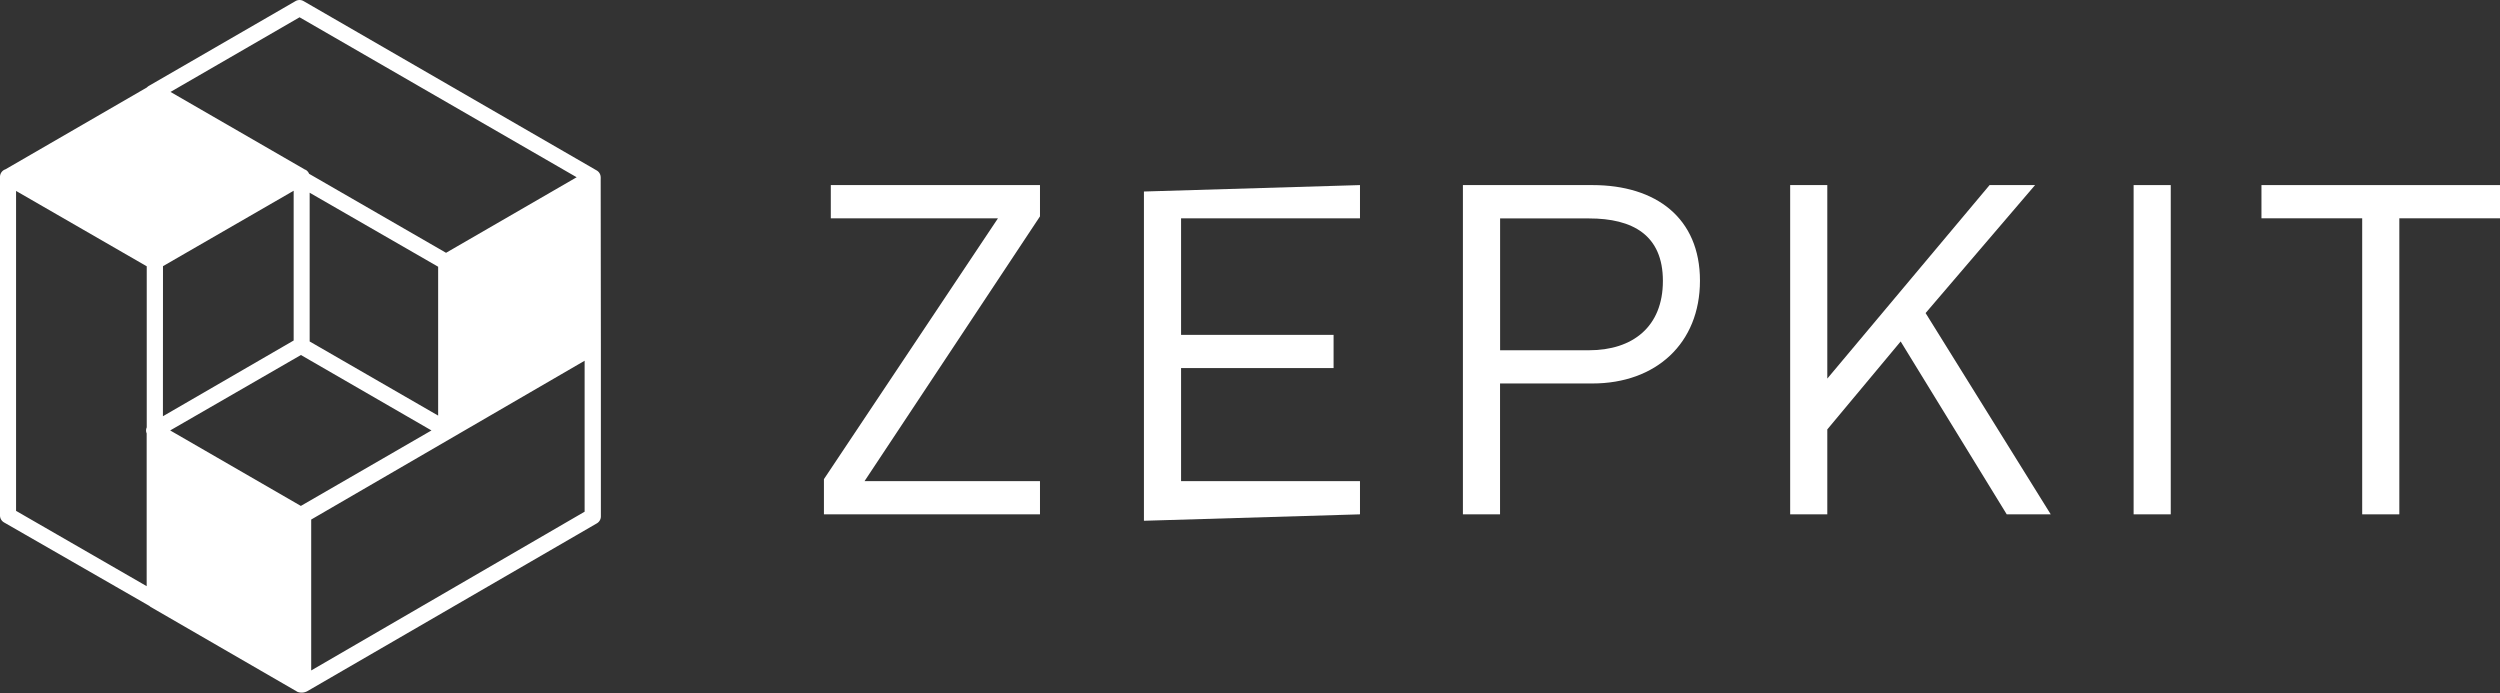 <svg xmlns="http://www.w3.org/2000/svg" viewBox="0 0 389.14 107.87"><rect x="0" y="0" width="389.14" height="107.87" fill="#333333" stroke="none"/><defs><style>.cls-1{fill:#fff;isolation:isolate}</style></defs><title>ZK_logo</title><g id="Layer_2" data-name="Layer 2"><g id="Layer_2-2" data-name="Layer 2"><polygon points="129.32 33.98 155.34 33.98 128.25 74.58 128.25 80.06 161.88 80.06 161.88 74.89 134.57 74.89 161.88 33.68 161.88 28.81 129.32 28.81 129.32 33.98" class="cls-1"/><polygon points="178.06 81.06 211.69 80.06 211.69 74.89 183.84 74.89 183.84 57.29 207.58 57.29 207.58 52.12 183.84 52.12 183.84 33.98 211.69 33.98 211.69 28.81 178.06 29.81 178.06 81.06" class="cls-1"/><path d="M247.88,28.81H227.71V80.06h5.78V59.69h14.38c9.89,0,16.74-6.24,16.74-16S257.77,28.81,247.88,28.81Zm-.53,25.71H233.5V34h13.85c6.77,0,11.49,2.58,11.49,9.73S254.12,54.52,247.34,54.52Z" class="cls-1"/><polygon points="316.77 28.81 309.69 28.81 284.43 58.93 284.43 28.81 278.65 28.81 278.65 80.06 284.43 80.06 284.43 66.84 295.85 53.15 312.36 80.06 319.21 80.06 299.73 48.73 316.77 28.81" class="cls-1"/><rect width="5.78" height="51.25" x="332.11" y="28.81" class="cls-1"/><polygon points="352.01 28.81 352.01 33.98 367.69 33.98 367.69 80.06 373.47 80.06 373.47 33.98 389.14 33.98 389.14 28.81 352.01 28.81" class="cls-1"/><path d="M93.5,27.84a1.21,1.21,0,0,0,0-.23,1.25,1.25,0,0,0-.62-1.08L47.25.17A1.25,1.25,0,0,0,46,.17L23.15,13.38a1.25,1.25,0,0,0-.28.23L.84,26.36a1.23,1.23,0,0,0-.21.09A1.25,1.25,0,0,0,0,27.53V80.24a1.25,1.25,0,0,0,.63,1.08l22.63,13a1.25,1.25,0,0,0,.2.16L46.32,107.7a1.86,1.86,0,0,0,1.49-.1l45.1-26.14a1.25,1.25,0,0,0,.62-1.08l0-26.39ZM22.83,67.47V91.24L2.5,79.52V29.72L22.84,41.45V66.53a1.13,1.13,0,0,0,0,.95ZM46.63,2.69l43.13,24.9L69.43,39.35,48.11,27.05a1.24,1.24,0,0,0-.52-.61l-.13-.05L26.54,14.31Zm21.57,62-20-11.54V30l20,11.52ZM25.37,41.43,45.71,29.69V53L25.36,64.79ZM46.83,78.75,26.49,67,46.84,55.26,67.16,67Zm1.61,25.61V80.87L91,56.15l0,23.5Z" class="cls-1"/></g></g></svg>